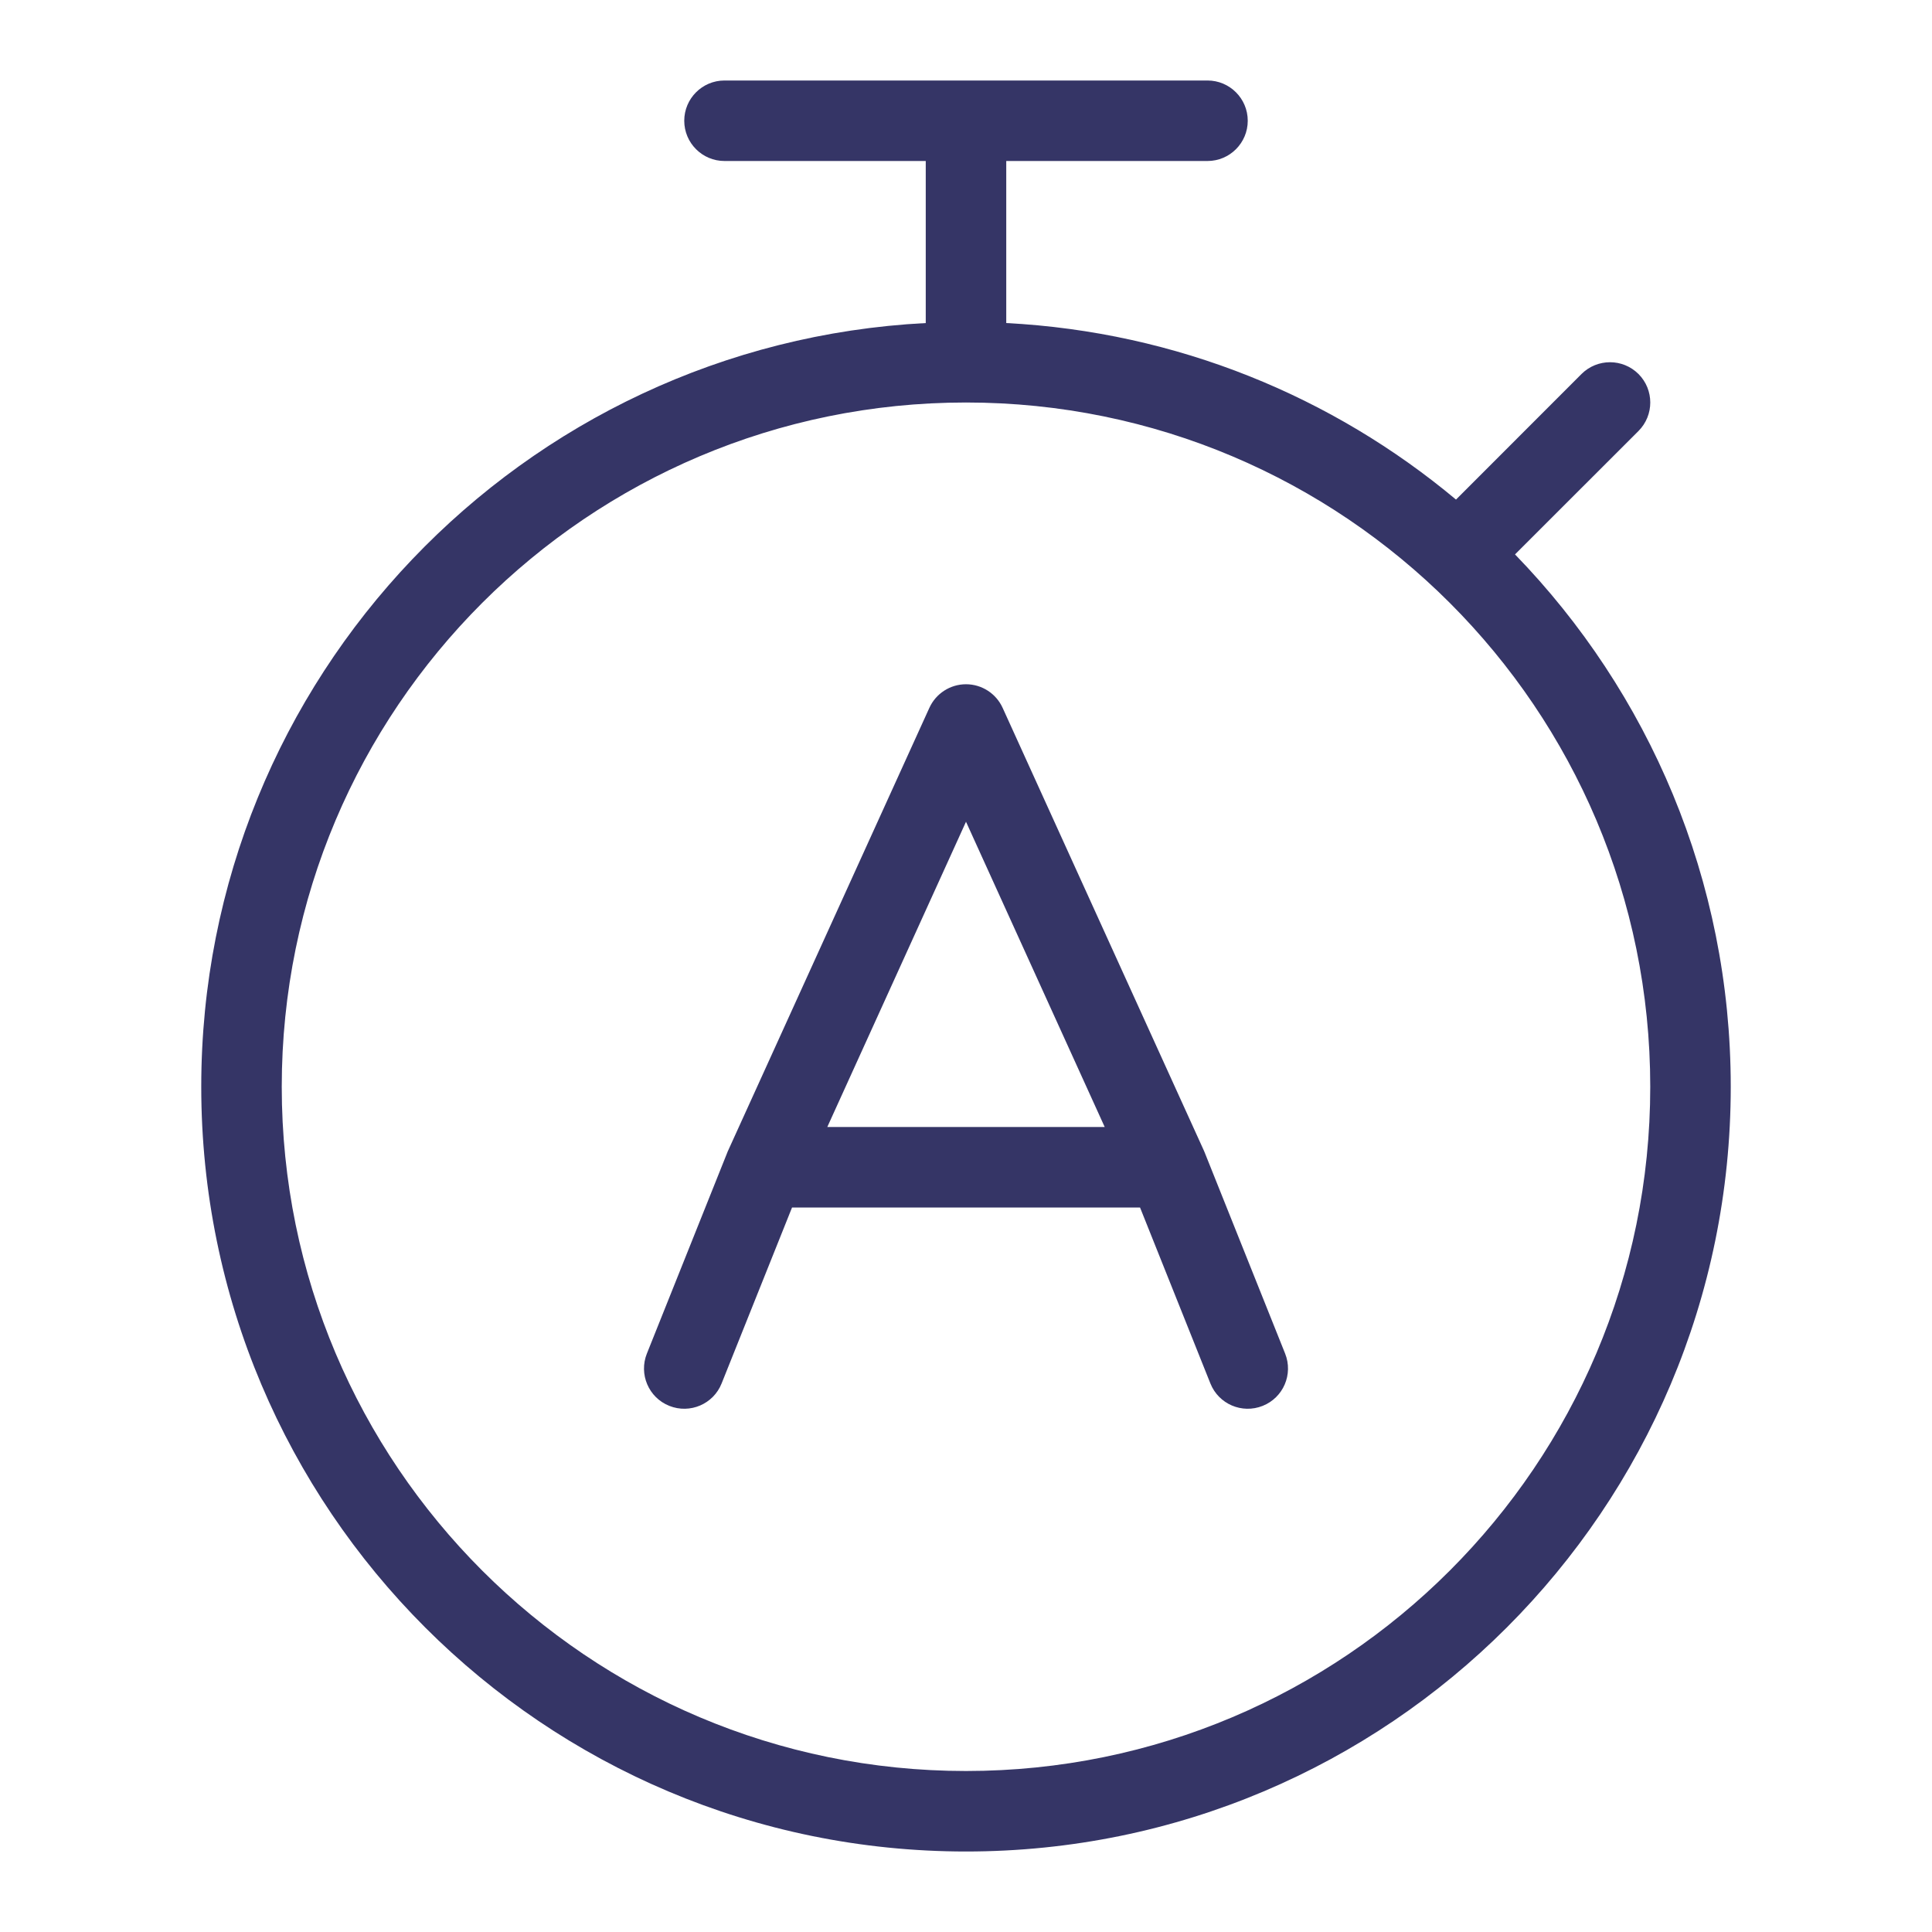 <svg width="24" height="24" viewBox="0 0 24 24" fill="none" xmlns="http://www.w3.org/2000/svg">
<path fill-rule="evenodd" clip-rule="evenodd" d="M12.455 8.793C12.374 8.615 12.196 8.5 12 8.5C11.804 8.5 11.626 8.615 11.545 8.793L9.045 14.293C9.044 14.296 9.042 14.299 9.041 14.301C9.039 14.306 9.038 14.31 9.036 14.314L8.036 16.814C7.933 17.071 8.058 17.362 8.314 17.464C8.571 17.567 8.862 17.442 8.964 17.186L9.839 15H14.162L15.036 17.186C15.138 17.442 15.429 17.567 15.686 17.464C15.942 17.362 16.067 17.071 15.964 16.814L14.964 14.314C14.962 14.309 14.96 14.305 14.958 14.3C14.957 14.297 14.956 14.295 14.955 14.293L12.455 8.793ZM12 10.208L13.723 14H10.277L12 10.208Z" fill="#353566"/>
<path fill-rule="evenodd" clip-rule="evenodd" d="M12.5 2V4.013C14.621 4.123 16.558 4.928 18.087 6.206L19.646 4.646C19.842 4.451 20.158 4.451 20.354 4.646C20.549 4.842 20.549 5.158 20.354 5.354L18.82 6.887C20.479 8.597 21.5 10.929 21.5 13.5C21.5 18.747 17.247 23 12 23C6.753 23 2.5 18.747 2.5 13.5C2.5 8.421 6.486 4.273 11.5 4.013V2H9C8.724 2 8.5 1.776 8.5 1.5C8.5 1.224 8.724 1 9 1H15C15.276 1 15.5 1.224 15.5 1.5C15.5 1.776 15.276 2 15 2H12.5ZM3.5 13.5C3.5 8.806 7.306 5 12 5C16.694 5 20.5 8.806 20.5 13.5C20.5 18.194 16.694 22 12 22C7.306 22 3.5 18.194 3.5 13.5Z" fill="#353566"/>
</svg>
